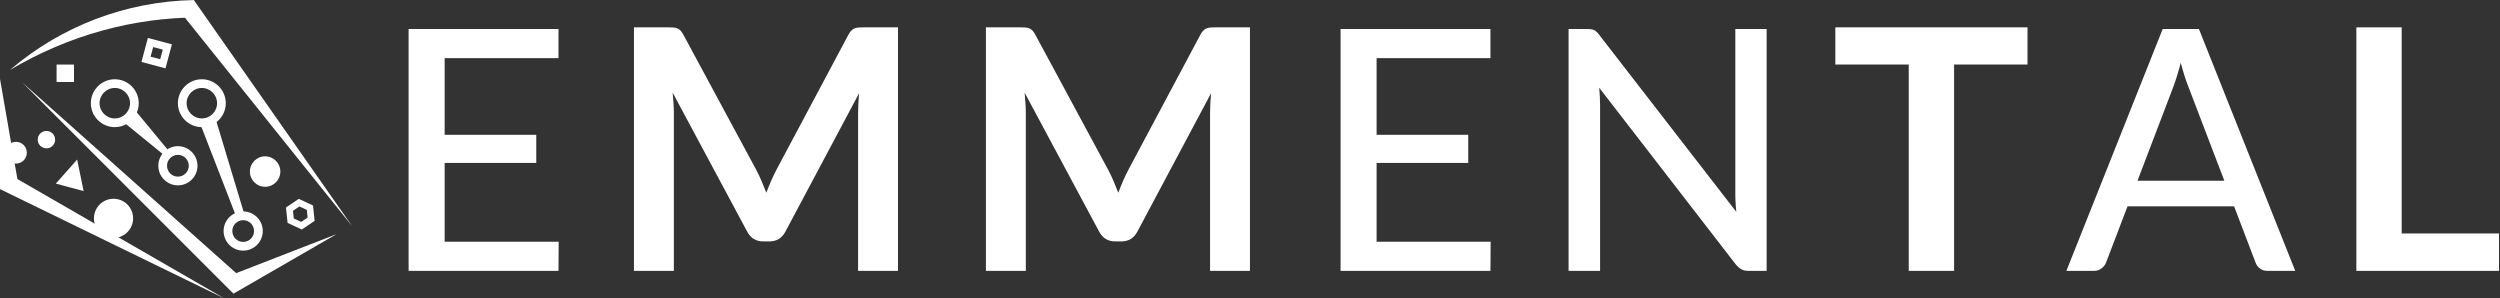 <svg height="162.635" viewBox="0 0 1362.324 162.635" width="1362.324" xmlns="http://www.w3.org/2000/svg"><rect x="0" y="0" width="1362.324" height="162.635" fill="#333333" stroke="none"/><g fill="#fff"><g stroke-width="1.333" transform="matrix(1.828 0 0 1.828 -485.543 -192.905)"><path d="m432.159 177.585-.053 8.688h-44.684v-72.095h44.684v8.685h-33.939v22.843h27.312v8.388h-27.312v23.491z"/><path d="m709.976 177.585-.059 8.688h-44.677v-72.095h44.677v8.685h-33.936v22.843h27.316v8.388h-27.316v23.491z"/><path d="m792.251 114.179v72.095h-5.42c-.839 0-1.532-.151-2.088-.455-.548-.303-1.115-.781-1.68-1.455l-40.713-52.667c.068.909.127 1.792.176 2.667.048.864.077 1.689.077 2.459v49.451h-9.395v-72.095h5.528c.937 0 1.64.112 2.109.332.468.217.985.708 1.553 1.479l40.82 52.71c-.108-.967-.177-1.913-.225-2.837-.059-.912-.077-1.783-.077-2.583v-49.101z"/><path d="m928.696 159.413-10.693-27.964c-.771-1.905-1.541-4.315-2.305-7.227-.369 1.437-.751 2.776-1.132 4.013-.391 1.24-.76 2.341-1.133 3.317l-10.633 27.86zm21.133 26.86h-8.223c-.948 0-1.719-.234-2.315-.708-.604-.464-1.044-1.066-1.308-1.808l-6.377-16.718h-31.777l-6.376 16.718c-.235.642-.675 1.221-1.311 1.74-.633.512-1.395.776-2.304.776h-8.232l28.711-72.095h10.801z"/><path d="m533.305 113.68v72.593h-11.893v-46.892c0-1.876.107-3.895.301-6.072l-21.94 41.212c-1.035 1.976-2.627 2.963-4.765 2.963h-1.915c-2.139 0-3.725-.987-4.765-2.963l-22.188-41.365c.108 1.105.187 2.195.255 3.268.068 1.069.097 2.053.097 2.957v46.892h-11.895v-72.593h10.196c.596 0 1.113.017 1.543.049.44.033.831.115 1.187.251.347.137.669.349.952.655.283.297.556.703.831 1.201l21.737 40.309c.567 1.075 1.095 2.179 1.583 3.316.488 1.143.957 2.315 1.431 3.515.473-1.233.952-2.431 1.46-3.588.497-1.152 1.029-2.265 1.601-3.335l21.432-40.217c.273-.499.557-.904.86-1.201.293-.305.624-.517.976-.655.352-.136.743-.217 1.183-.251.429-.032.948-.049 1.552-.049z"/><path d="m638.228 113.68v72.593h-11.895v-46.892c0-1.876.107-3.895.303-6.072l-21.943 41.212c-1.036 1.976-2.617 2.963-4.767 2.963h-1.903c-2.149 0-3.741-.987-4.776-2.963l-22.188-41.365c.107 1.105.185 2.195.253 3.268.069 1.069.099 2.053.099 2.957v46.892h-11.895v-72.593h10.185c.604 0 1.123.017 1.563.049.429.033.82.115 1.181.251.343.137.664.349.947.655.284.297.568.703.831 1.201l21.739 40.309c.565 1.075 1.093 2.179 1.581 3.316.48 1.143.957 2.315 1.435 3.515.469-1.233.948-2.431 1.456-3.588.497-1.152 1.036-2.265 1.601-3.335l21.436-40.217c.264-.499.556-.904.859-1.201.295-.305.625-.517.976-.655.352-.136.743-.217 1.172-.251.44-.032.959-.049 1.563-.049z"/><path d="m870.016 124.769h-21.885v61.504h-13.516v-61.504h-21.885v-11.089h57.287z"/><path d="m1010.572 175.125v11.148h-42.52v-72.593h13.505v61.445z"/></g><g stroke-width=".92" transform="matrix(.806 0 0 .806 -16.836 -41.562)"><path d="m258.983 204.485-113.056-140.943 5.988-11.97z"/><path d="m27.649 98.854c34.492-29.524 78.239-46.354 124.265-47.241l3.84 11.73c-44.321.004-88.274 11.869-128.105 35.512z"/><path d="m32.661 172.628-11.77 6.798v-74.513z"/><path d="m172.675 253.377-151.784-73.951 7.407-9.317z"/><path d="m110.883 199.189c0 7.309-5.932 13.242-13.242 13.242-7.314 0-13.24-5.932-13.24-13.242 0-7.315 5.926-13.24 13.24-13.24 7.311 0 13.242 5.925 13.242 13.24"/><path d="m39.035 154.807c0 4.062-3.294 7.356-7.356 7.356-4.062 0-7.356-3.295-7.356-7.356 0-4.061 3.294-7.356 7.356-7.356 4.062 0 7.356 3.295 7.356 7.356"/><path d="m129.195 91.615-6.497-1.742 1.741-6.495 6.496 1.742zm-8.323-14.412-4.351 16.238 16.24 4.351 4.351-16.239z"/><path d="m185.302 200.416c-4.059 0-7.356 3.293-7.356 7.356 0 4.054 3.297 7.356 7.356 7.356 4.057 0 7.356-3.302 7.356-7.356 0-4.063-3.299-7.356-7.356-7.356zm0 20.597c-7.305 0-13.243-5.942-13.243-13.241 0-7.302 5.938-13.244 13.243-13.244 7.3 0 13.241 5.942 13.241 13.244 0 7.299-5.941 13.241-13.241 13.241"/><path d="m157.347 111.037c-5.677 0-10.298 4.621-10.298 10.3 0 5.677 4.621 10.298 10.298 10.298 5.679 0 10.3-4.621 10.3-10.298 0-5.679-4.621-10.3-10.3-10.3zm0 26.482c-8.922 0-16.182-7.259-16.182-16.182 0-8.928 7.26-16.185 16.182-16.185 8.922 0 16.185 7.257 16.185 16.185 0 8.923-7.263 16.182-16.185 16.182"/><path d="m181.371 200.018-25.165-64.874 10.487-3.125 20.071 66.631z"/><path d="m210.435 167.558c0 5.686-4.613 10.298-10.298 10.298-5.686 0-10.3-4.612-10.3-10.298 0-5.689 4.614-10.299 10.3-10.299 5.685 0 10.298 4.611 10.298 10.299"/><path d="m73.054 159.432-14.433 16.271 18.793 5.036z"/><path d="m178.729 250.104-142.819-142.823 144.648 128.94z"/><path d="m178.729 250.104-2.213-12.314 71.879-27.91z"/><path d="m141.165 156.279c-4.059 0-7.356 3.294-7.356 7.356 0 4.054 3.297 7.356 7.356 7.356 4.057 0 7.356-3.302 7.356-7.356 0-4.063-3.299-7.356-7.356-7.356zm0 20.596c-7.305 0-13.243-5.942-13.243-13.24 0-7.303 5.938-13.243 13.243-13.243 7.3 0 13.241 5.94 13.241 13.243 0 7.298-5.941 13.24-13.241 13.24"/><path d="m98.498 111.037c-5.677 0-10.298 4.621-10.298 10.3 0 5.677 4.621 10.298 10.298 10.298 5.679 0 10.3-4.621 10.3-10.298 0-5.679-4.621-10.3-10.3-10.3zm0 26.482c-8.926 0-16.183-7.259-16.183-16.182 0-8.928 7.257-16.185 16.183-16.185 8.924 0 16.185 7.257 16.185 16.185 0 8.923-7.261 16.182-16.185 16.182"/><path d="m132.844 157.273-30.116-24.534 8.502-7.802 24.433 29.512z"/><path d="m224.532 201.602-5.014-2.338-.544-5.2 4.333-2.927 5.014 2.338.544 5.201zm7.984-11.119-9.615-4.483-8.668 5.853 1.089 10.402 9.613 4.483 8.668-5.853z"/><path d="m58.162 145.979c0 3.25-2.636 5.885-5.885 5.885-3.248 0-5.886-2.635-5.886-5.885 0-3.251 2.637-5.885 5.886-5.885 3.249 0 5.885 2.633 5.885 5.885"/><path d="m70.912 106.992h-11.769v-11.77h11.769z"/></g></g></svg>